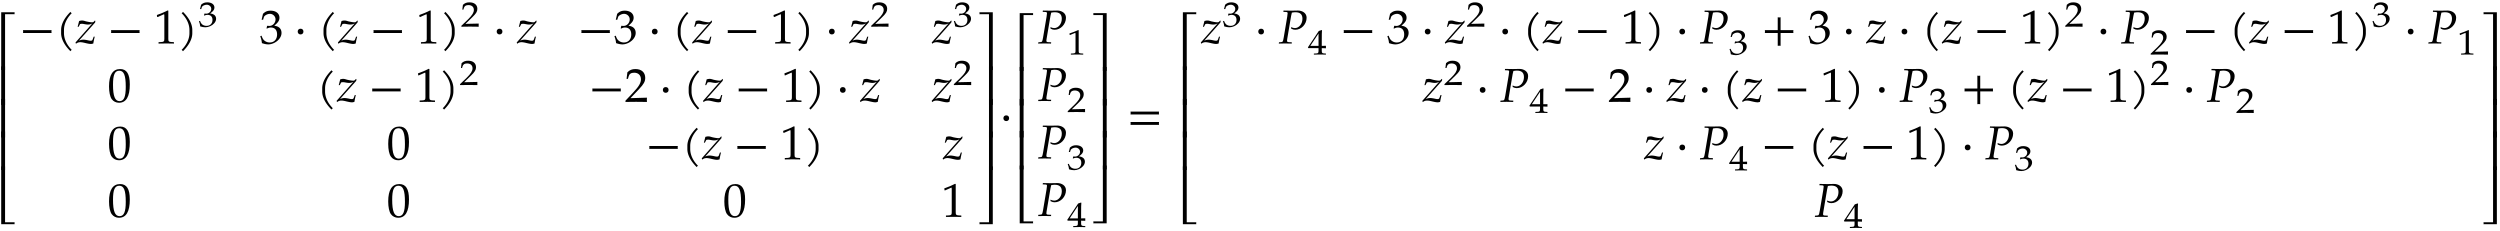 <svg xmlns="http://www.w3.org/2000/svg" xmlns:xlink="http://www.w3.org/1999/xlink" width="628pt" height="58pt" viewBox="0 0 628 58"><defs><symbol overflow="visible" id="a"><path d="M5.078-14.516H1.703V0h.969v-14.031h2.406c-.016-.078-.031-.156-.031-.235 0-.093.016-.171.031-.25zm0 0"/></symbol><symbol overflow="visible" id="b"><path d="M2.672-9.688h-.969V0h.969zm0 0"/></symbol><symbol overflow="visible" id="c"><path d="M5.078 0c-.016-.078-.031-.156-.031-.234 0-.094.016-.172.031-.25H2.672v-14.032h-.969V0zm0 0"/></symbol><symbol overflow="visible" id="d"><path d="M8.125-2.625c-.016-.125-.031-.25-.031-.36 0-.124.015-.25.031-.359H.953c.031.11.031.235.031.36 0 .109 0 .234-.03.359zm0 0"/></symbol><symbol overflow="visible" id="e"><path d="M4.11-7.61a.735.735 0 0 1-.188-.14c-.063-.063-.11-.11-.14-.188-1.47 1.47-2.345 3.032-2.345 4.563v.781c0 1.516.875 3.078 2.344 4.547a.735.735 0 0 1 .14-.187.735.735 0 0 1 .188-.141C2.781.281 2.156-1.203 2.156-2.594v-.781c0-1.39.625-2.89 1.953-4.234zm0 0"/></symbol><symbol overflow="visible" id="f"><path d="M4.969-5.656l-.11-.11-.265.282a.533.533 0 0 1-.407.171c-.406 0-1.03-.109-1.609-.25-.312-.093-.625-.203-.953-.203-.203 0-.438.047-.734.125L.516-4.187h.25l.359-.688c.203-.047.313-.063.469-.063.156 0 .297.016.531.063.406.078.719.125.969.125.437 0 .719-.078 1.11-.281L-.017-.25l.11.328c.344-.281.672-.39 1.093-.39.297 0 .625.046 1.25.203.72.171 1.094.234 1.407.234.156 0 .25-.016.61-.11.124-.75.218-1.156.359-1.718h-.266l-.266.719c-.078.218-.218.296-.468.296-.266 0-.532-.062-.797-.125-.391-.078-.797-.14-1.032-.14-.375 0-.703.062-1.14.25l4.062-4.563zm0 0"/></symbol><symbol overflow="visible" id="g"><path d="M5 .031v-.36l-.625-.03c-.656-.032-.781-.172-.781-.782v-7.093l-.156-.063c-.782.406-1.626.766-2.72 1.156l.079.5h.125l1.547-.687.031-.016c.063 0 .094.11.094.407v5.796c0 .61-.125.75-.781.782l-.672.03v.36L3.125 0zm0 0"/></symbol><symbol overflow="visible" id="h"><path d="M3.64-2.594v-.781c0-1.531-.874-3.094-2.343-4.563-.047.079-.094.125-.156.188a.427.427 0 0 1-.188.14c1.328 1.344 1.969 2.844 1.969 4.235v.781c0 1.39-.64 2.875-1.969 4.219.078.031.14.078.188.14.062.063.109.126.156.188C2.766.484 3.64-1.078 3.64-2.594zm0 0"/></symbol><symbol overflow="visible" id="j"><path d="M5.516-2.672c0-.578-.235-1.078-.657-1.375-.312-.219-.578-.312-1.171-.422C4.64-5.219 5-5.766 5-6.469c0-1.062-.89-1.765-2.219-1.765-.812 0-1.344.218-1.922.796L.516-5.952H.89l.203-.672c.14-.406.89-.813 1.515-.813.766 0 1.407.641 1.407 1.391 0 .89-.704 1.64-1.547 1.64-.11 0-.563-.03-.563-.03l-.156.64.094.063c.453-.204.672-.266 1-.266 1 0 1.562.64 1.562 1.734 0 1.22-.718 2.016-1.843 2.016a2.035 2.035 0 0 1-1.391-.516C.89-1.03.734-1.296.5-1.953l-.328.125c.266.734.36 1.156.422 1.75.64.219 1.156.312 1.61.312.952 0 2.046-.53 2.702-1.328.407-.5.61-1.015.61-1.578zm0 0"/></symbol><symbol overflow="visible" id="k"><path d="M2.39-2.984c0-.438-.28-.72-.718-.72-.422 0-.719.282-.719.72 0 .421.297.718.719.718.437 0 .719-.296.719-.718zm0 0"/></symbol><symbol overflow="visible" id="m"><path d="M5.563-4.375c0-2.625-.782-3.86-2.422-3.86-1.844 0-2.797 1.47-2.797 4.36 0 1.406.25 2.61.672 3.188.421.593 1.093.921 1.828.921 1.812 0 2.719-1.546 2.719-4.609zm-1.016.594c0 2.547-.453 3.61-1.547 3.61-1.156 0-1.656-1.22-1.656-4.126 0-2.531.453-3.516 1.578-3.516 1.172 0 1.625 1.172 1.625 4.032zm0 0"/></symbol><symbol overflow="visible" id="n"><path d="M5.594.031c-.032-.25-.032-.36-.032-.531 0-.156 0-.281.032-.547l-4.14.125L3.64-3.234c1.156-1.22 1.515-1.875 1.515-2.782 0-1.375-.937-2.218-2.453-2.218-.86 0-1.453.234-2.031.828l-.203 1.64h.344l.156-.562c.187-.688.625-.984 1.422-.984 1.03 0 1.687.64 1.687 1.656 0 .906-.5 1.781-1.86 3.218L.189-.28V.03L2.858 0zm0 0"/></symbol><symbol overflow="visible" id="o"><path d="M4.516 0v-14.516H1.14a.648.648 0 0 1 0 .485h2.421V0zm0 0"/></symbol><symbol overflow="visible" id="p"><path d="M4.516 0v-9.688h-.954V0zm0 0"/></symbol><symbol overflow="visible" id="q"><path d="M4.516 0v-14.516h-.954V-.484H1.142a.648.648 0 0 1 0 .484zm0 0"/></symbol><symbol overflow="visible" id="r"><path d="M7.094-6.469c0-1.203-1.125-1.797-2.172-1.797-.547 0-1.094.032-1.64.032l-1.985-.032-.047.329.656.03c.297 0 .422.095.422.313 0 .172-.047.547-.11.907L1.345-1.5C1.14-.406 1.125-.375.64-.328l-.485.031L.11.031 1.688 0l1.656.031.031-.328-.766-.031c-.312-.016-.437-.11-.437-.36 0-.109.015-.203.047-.421l.984-5.829s.047-.25.11-.468c.015-.063.046-.188.078-.344.437-.063.625-.094.859-.094 1.219 0 1.797.532 1.797 1.64 0 1.298-.86 2.345-1.906 2.345-.266 0-.5-.063-.954-.235l.032.375c.437.219.672.281 1.031.281 1.531 0 2.844-1.406 2.844-3.03zm0 0"/></symbol><symbol overflow="visible" id="u"><path d="M8.125-3.938c-.016-.124-.031-.25-.031-.359 0-.125.015-.25.031-.36H.953c.031.11.031.235.031.36 0 .11 0 .234-.03.36zm0 2.626c-.016-.125-.031-.235-.031-.36s.015-.234.031-.36H.953a1.4 1.4 0 0 1 .031.36c0 .125 0 .234-.03.36zm0 0"/></symbol><symbol overflow="visible" id="v"><path d="M8.125-2.625c-.016-.125-.031-.25-.031-.36 0-.124.015-.25.031-.359H4.906v-3.234c-.125.031-.25.047-.36.047-.124 0-.25-.016-.359-.047v3.234H.954c.031.11.031.235.031.36 0 .109 0 .234-.03.359h3.234V.594c.109-.016.234-.031.359-.031.11 0 .234.015.36.03v-3.218zm0 0"/></symbol><symbol overflow="visible" id="i"><path d="M4.547-1.984c0-.422-.203-.797-.547-1.016-.234-.156-.469-.234-.938-.313.766-.546 1.063-.953 1.063-1.468 0-.797-.719-1.313-1.797-1.313-.64 0-1.078.172-1.547.594L.5-4.406h.313l.156-.5c.11-.297.719-.594 1.219-.594.624 0 1.14.469 1.14 1.031 0 .657-.562 1.219-1.25 1.219-.078 0-.453-.031-.453-.031l-.125.469.078.046c.36-.14.547-.187.797-.187.813 0 1.266.469 1.266 1.265 0 .907-.579 1.5-1.485 1.5-.437 0-.828-.124-1.125-.374C.813-.766.671-.97.5-1.438l-.266.078C.437-.813.516-.5.563-.047c.515.156.937.219 1.296.219.782 0 1.657-.39 2.188-.984.328-.36.5-.75.5-1.172zm0 0"/></symbol><symbol overflow="visible" id="l"><path d="M4.594.031c-.016-.187-.016-.281-.016-.406 0-.11 0-.203.016-.39l-3.328.078 1.75-1.704c.937-.906 1.234-1.39 1.234-2.062 0-1.016-.75-1.64-1.984-1.64-.688 0-1.172.171-1.641.624L.469-4.266H.75l.11-.406c.171-.516.515-.734 1.156-.734.828 0 1.359.468 1.359 1.218 0 .672-.406 1.329-1.484 2.391L.234-.203V.03L2.391 0zm0 0"/></symbol><symbol overflow="visible" id="s"><path d="M4.125.031v-.265l-.516-.032c-.515-.03-.625-.125-.625-.578v-5.25L2.86-6.14c-.625.297-1.312.563-2.203.86l.078.375h.094l1.25-.516.031-.016c.047 0 .079.094.079.297v4.297c0 .453-.11.547-.626.578l-.546.032V.03L2.594 0zm0 0"/></symbol><symbol overflow="visible" id="t"><path d="M4.64.031v-.265l-.468-.032c-.469-.03-.578-.14-.578-.671v-.657c.578 0 .781 0 1.047.032v-.625s-.47.015-.782.015h-.265V-3.39c0-1.578.015-2.343.062-2.703l-.11-.047-.702.235-2.735 4.11.11.202H2.78v.657c0 .53-.11.656-.578.671l-.594.032V.03L3.172 0zM2.782-2.172H.72l2.062-3.11zm0 0"/></symbol></defs><use xlink:href="#a" x="-1.399" y="17.592"/><use xlink:href="#b" x="-1.399" y="26.363"/><use xlink:href="#b" x="-1.399" y="34.537"/><use xlink:href="#b" x="-1.399" y="42.711"/><use xlink:href="#c" x="-1.399" y="56.312"/><use xlink:href="#d" x="4.83" y="10.916"/><use xlink:href="#e" x="13.916" y="10.916"/><use xlink:href="#f" x="18.985" y="10.916"/><use xlink:href="#d" x="26.947" y="10.916"/><use xlink:href="#g" x="38.687" y="10.916"/><use xlink:href="#h" x="44.665" y="10.916"/><use xlink:href="#i" x="49.739" y="6.683"/><use xlink:href="#j" x="65.199" y="10.916"/><use xlink:href="#k" x="73.831" y="10.916"/><use xlink:href="#e" x="79.832" y="10.916"/><use xlink:href="#f" x="84.901" y="10.916"/><use xlink:href="#d" x="92.863" y="10.916"/><use xlink:href="#g" x="104.603" y="10.916"/><use xlink:href="#h" x="110.581" y="10.916"/><use xlink:href="#l" x="115.661" y="6.683"/><use xlink:href="#k" x="123.815" y="10.916"/><use xlink:href="#f" x="129.817" y="10.916"/><use xlink:href="#d" x="145.083" y="10.916"/><use xlink:href="#j" x="154.169" y="10.916"/><use xlink:href="#k" x="162.801" y="10.916"/><use xlink:href="#e" x="168.814" y="10.916"/><use xlink:href="#f" x="173.883" y="10.916"/><use xlink:href="#d" x="181.846" y="10.916"/><use xlink:href="#g" x="193.586" y="10.916"/><use xlink:href="#h" x="199.563" y="10.916"/><use xlink:href="#k" x="207.286" y="10.916"/><use xlink:href="#f" x="213.3" y="10.916"/><use xlink:href="#l" x="218.608" y="6.683"/><use xlink:href="#f" x="234.067" y="10.916"/><use xlink:href="#i" x="239.375" y="6.683"/><use xlink:href="#m" x="27.044" y="25.578"/><use xlink:href="#e" x="79.503" y="25.578"/><use xlink:href="#f" x="84.572" y="25.578"/><use xlink:href="#d" x="92.534" y="25.578"/><use xlink:href="#g" x="104.274" y="25.578"/><use xlink:href="#h" x="110.252" y="25.578"/><use xlink:href="#l" x="115.326" y="21.345"/><use xlink:href="#d" x="147.838" y="25.578"/><use xlink:href="#n" x="156.924" y="25.578"/><use xlink:href="#k" x="165.556" y="25.578"/><use xlink:href="#e" x="171.557" y="25.578"/><use xlink:href="#f" x="176.626" y="25.578"/><use xlink:href="#d" x="184.588" y="25.578"/><use xlink:href="#g" x="196.328" y="25.578"/><use xlink:href="#h" x="202.306" y="25.578"/><use xlink:href="#k" x="210.041" y="25.578"/><use xlink:href="#f" x="216.042" y="25.578"/><use xlink:href="#f" x="234.059" y="25.578"/><use xlink:href="#l" x="239.375" y="21.345"/><use xlink:href="#m" x="27.044" y="40.023"/><use xlink:href="#m" x="97.174" y="40.023"/><use xlink:href="#d" x="162.142" y="40.023"/><use xlink:href="#e" x="171.228" y="40.023"/><use xlink:href="#f" x="176.297" y="40.023"/><use xlink:href="#d" x="184.259" y="40.023"/><use xlink:href="#g" x="195.999" y="40.023"/><use xlink:href="#h" x="201.977" y="40.023"/><use xlink:href="#f" x="236.814" y="40.023"/><use xlink:href="#m" x="27.044" y="54.469"/><use xlink:href="#m" x="97.174" y="54.469"/><use xlink:href="#m" x="181.608" y="54.469"/><use xlink:href="#g" x="236.481" y="54.469"/><use xlink:href="#o" x="244.872" y="17.592"/><use xlink:href="#p" x="244.872" y="26.363"/><use xlink:href="#p" x="244.872" y="34.537"/><use xlink:href="#p" x="244.872" y="42.711"/><use xlink:href="#q" x="244.872" y="56.312"/><use xlink:href="#k" x="251.1" y="32.684"/><use xlink:href="#a" x="254.448" y="17.808"/><use xlink:href="#b" x="254.448" y="26.509"/><use xlink:href="#b" x="254.448" y="34.537"/><use xlink:href="#b" x="254.448" y="42.565"/><use xlink:href="#c" x="254.448" y="56.096"/><use xlink:href="#r" x="260.676" y="10.916"/><use xlink:href="#s" x="267.981" y="13.69"/><use xlink:href="#r" x="260.676" y="25.362"/><use xlink:href="#l" x="267.981" y="28.135"/><use xlink:href="#r" x="260.676" y="39.807"/><use xlink:href="#i" x="267.981" y="42.581"/><use xlink:href="#r" x="260.676" y="54.253"/><use xlink:href="#t" x="267.981" y="57.027"/><use xlink:href="#o" x="273.478" y="17.808"/><use xlink:href="#p" x="273.478" y="26.509"/><use xlink:href="#p" x="273.478" y="34.537"/><use xlink:href="#p" x="273.478" y="42.565"/><use xlink:href="#q" x="273.478" y="56.096"/><use xlink:href="#u" x="283.027" y="32.684"/><use xlink:href="#a" x="295.435" y="17.592"/><use xlink:href="#b" x="295.435" y="26.363"/><use xlink:href="#b" x="295.435" y="34.537"/><use xlink:href="#b" x="295.435" y="42.711"/><use xlink:href="#c" x="295.435" y="56.312"/><use xlink:href="#f" x="301.663" y="10.916"/><use xlink:href="#i" x="306.971" y="6.683"/><use xlink:href="#k" x="315.125" y="10.916"/><use xlink:href="#r" x="321.127" y="10.916"/><use xlink:href="#t" x="328.434" y="13.69"/><use xlink:href="#d" x="336.587" y="10.916"/><use xlink:href="#j" x="348.327" y="10.916"/><use xlink:href="#k" x="356.959" y="10.916"/><use xlink:href="#f" x="362.96" y="10.916"/><use xlink:href="#l" x="368.277" y="6.683"/><use xlink:href="#k" x="376.431" y="10.916"/><use xlink:href="#e" x="382.433" y="10.916"/><use xlink:href="#f" x="387.502" y="10.916"/><use xlink:href="#d" x="395.464" y="10.916"/><use xlink:href="#g" x="407.204" y="10.916"/><use xlink:href="#h" x="413.181" y="10.916"/><use xlink:href="#k" x="420.904" y="10.916"/><use xlink:href="#r" x="426.918" y="10.916"/><use xlink:href="#i" x="434.225" y="13.69"/><use xlink:href="#v" x="442.378" y="10.916"/><use xlink:href="#j" x="454.118" y="10.916"/><use xlink:href="#k" x="462.75" y="10.916"/><use xlink:href="#f" x="468.751" y="10.916"/><use xlink:href="#k" x="476.725" y="10.916"/><use xlink:href="#e" x="482.727" y="10.916"/><use xlink:href="#f" x="487.796" y="10.916"/><use xlink:href="#d" x="495.758" y="10.916"/><use xlink:href="#g" x="507.498" y="10.916"/><use xlink:href="#h" x="513.476" y="10.916"/><use xlink:href="#l" x="518.553" y="6.683"/><use xlink:href="#k" x="526.707" y="10.916"/><use xlink:href="#r" x="532.709" y="10.916"/><use xlink:href="#l" x="540.016" y="13.69"/><use xlink:href="#d" x="548.169" y="10.916"/><use xlink:href="#e" x="559.909" y="10.916"/><use xlink:href="#f" x="564.978" y="10.916"/><use xlink:href="#d" x="572.94" y="10.916"/><use xlink:href="#g" x="584.68" y="10.916"/><use xlink:href="#h" x="590.658" y="10.916"/><use xlink:href="#i" x="595.736" y="6.683"/><use xlink:href="#k" x="603.889" y="10.916"/><use xlink:href="#r" x="609.891" y="10.916"/><use xlink:href="#s" x="617.198" y="13.69"/><use xlink:href="#f" x="357.307" y="25.577"/><use xlink:href="#l" x="362.615" y="21.345"/><use xlink:href="#k" x="370.769" y="25.577"/><use xlink:href="#r" x="376.771" y="25.577"/><use xlink:href="#t" x="384.078" y="28.351"/><use xlink:href="#d" x="392.231" y="25.577"/><use xlink:href="#n" x="403.971" y="25.577"/><use xlink:href="#k" x="412.603" y="25.577"/><use xlink:href="#f" x="418.604" y="25.577"/><use xlink:href="#k" x="426.566" y="25.577"/><use xlink:href="#e" x="432.58" y="25.577"/><use xlink:href="#f" x="437.649" y="25.577"/><use xlink:href="#d" x="445.611" y="25.577"/><use xlink:href="#g" x="457.351" y="25.577"/><use xlink:href="#h" x="463.329" y="25.577"/><use xlink:href="#k" x="471.052" y="25.577"/><use xlink:href="#r" x="477.065" y="25.577"/><use xlink:href="#i" x="484.372" y="28.351"/><use xlink:href="#v" x="492.526" y="25.577"/><use xlink:href="#e" x="504.266" y="25.577"/><use xlink:href="#f" x="509.335" y="25.577"/><g><use xlink:href="#d" x="517.297" y="25.577"/></g><g><use xlink:href="#g" x="529.037" y="25.577"/><use xlink:href="#h" x="535.015" y="25.577"/></g><g><use xlink:href="#l" x="540.092" y="21.345"/></g><g><use xlink:href="#k" x="548.246" y="25.577"/></g><g><use xlink:href="#r" x="554.248" y="25.577"/></g><g><use xlink:href="#l" x="561.555" y="28.351"/></g><g><use xlink:href="#f" x="412.951" y="40.023"/></g><g><use xlink:href="#k" x="420.913" y="40.023"/></g><g><use xlink:href="#r" x="426.915" y="40.023"/></g><g><use xlink:href="#t" x="434.225" y="42.797"/></g><g><use xlink:href="#d" x="442.378" y="40.023"/></g><g><use xlink:href="#e" x="454.118" y="40.023"/><use xlink:href="#f" x="459.187" y="40.023"/></g><g><use xlink:href="#d" x="467.149" y="40.023"/></g><g><use xlink:href="#g" x="478.889" y="40.023"/><use xlink:href="#h" x="484.867" y="40.023"/></g><g><use xlink:href="#k" x="492.602" y="40.023"/></g><g><use xlink:href="#r" x="498.603" y="40.023"/></g><g><use xlink:href="#i" x="505.911" y="42.797"/></g><g><use xlink:href="#r" x="455.778" y="54.469"/></g><g><use xlink:href="#t" x="463.083" y="57.243"/></g><g><use xlink:href="#o" x="622.695" y="17.592"/></g><g><use xlink:href="#p" x="622.695" y="26.363"/></g><g><use xlink:href="#p" x="622.695" y="34.537"/></g><g><use xlink:href="#p" x="622.695" y="42.711"/></g><g><use xlink:href="#q" x="622.695" y="56.312"/></g></svg>